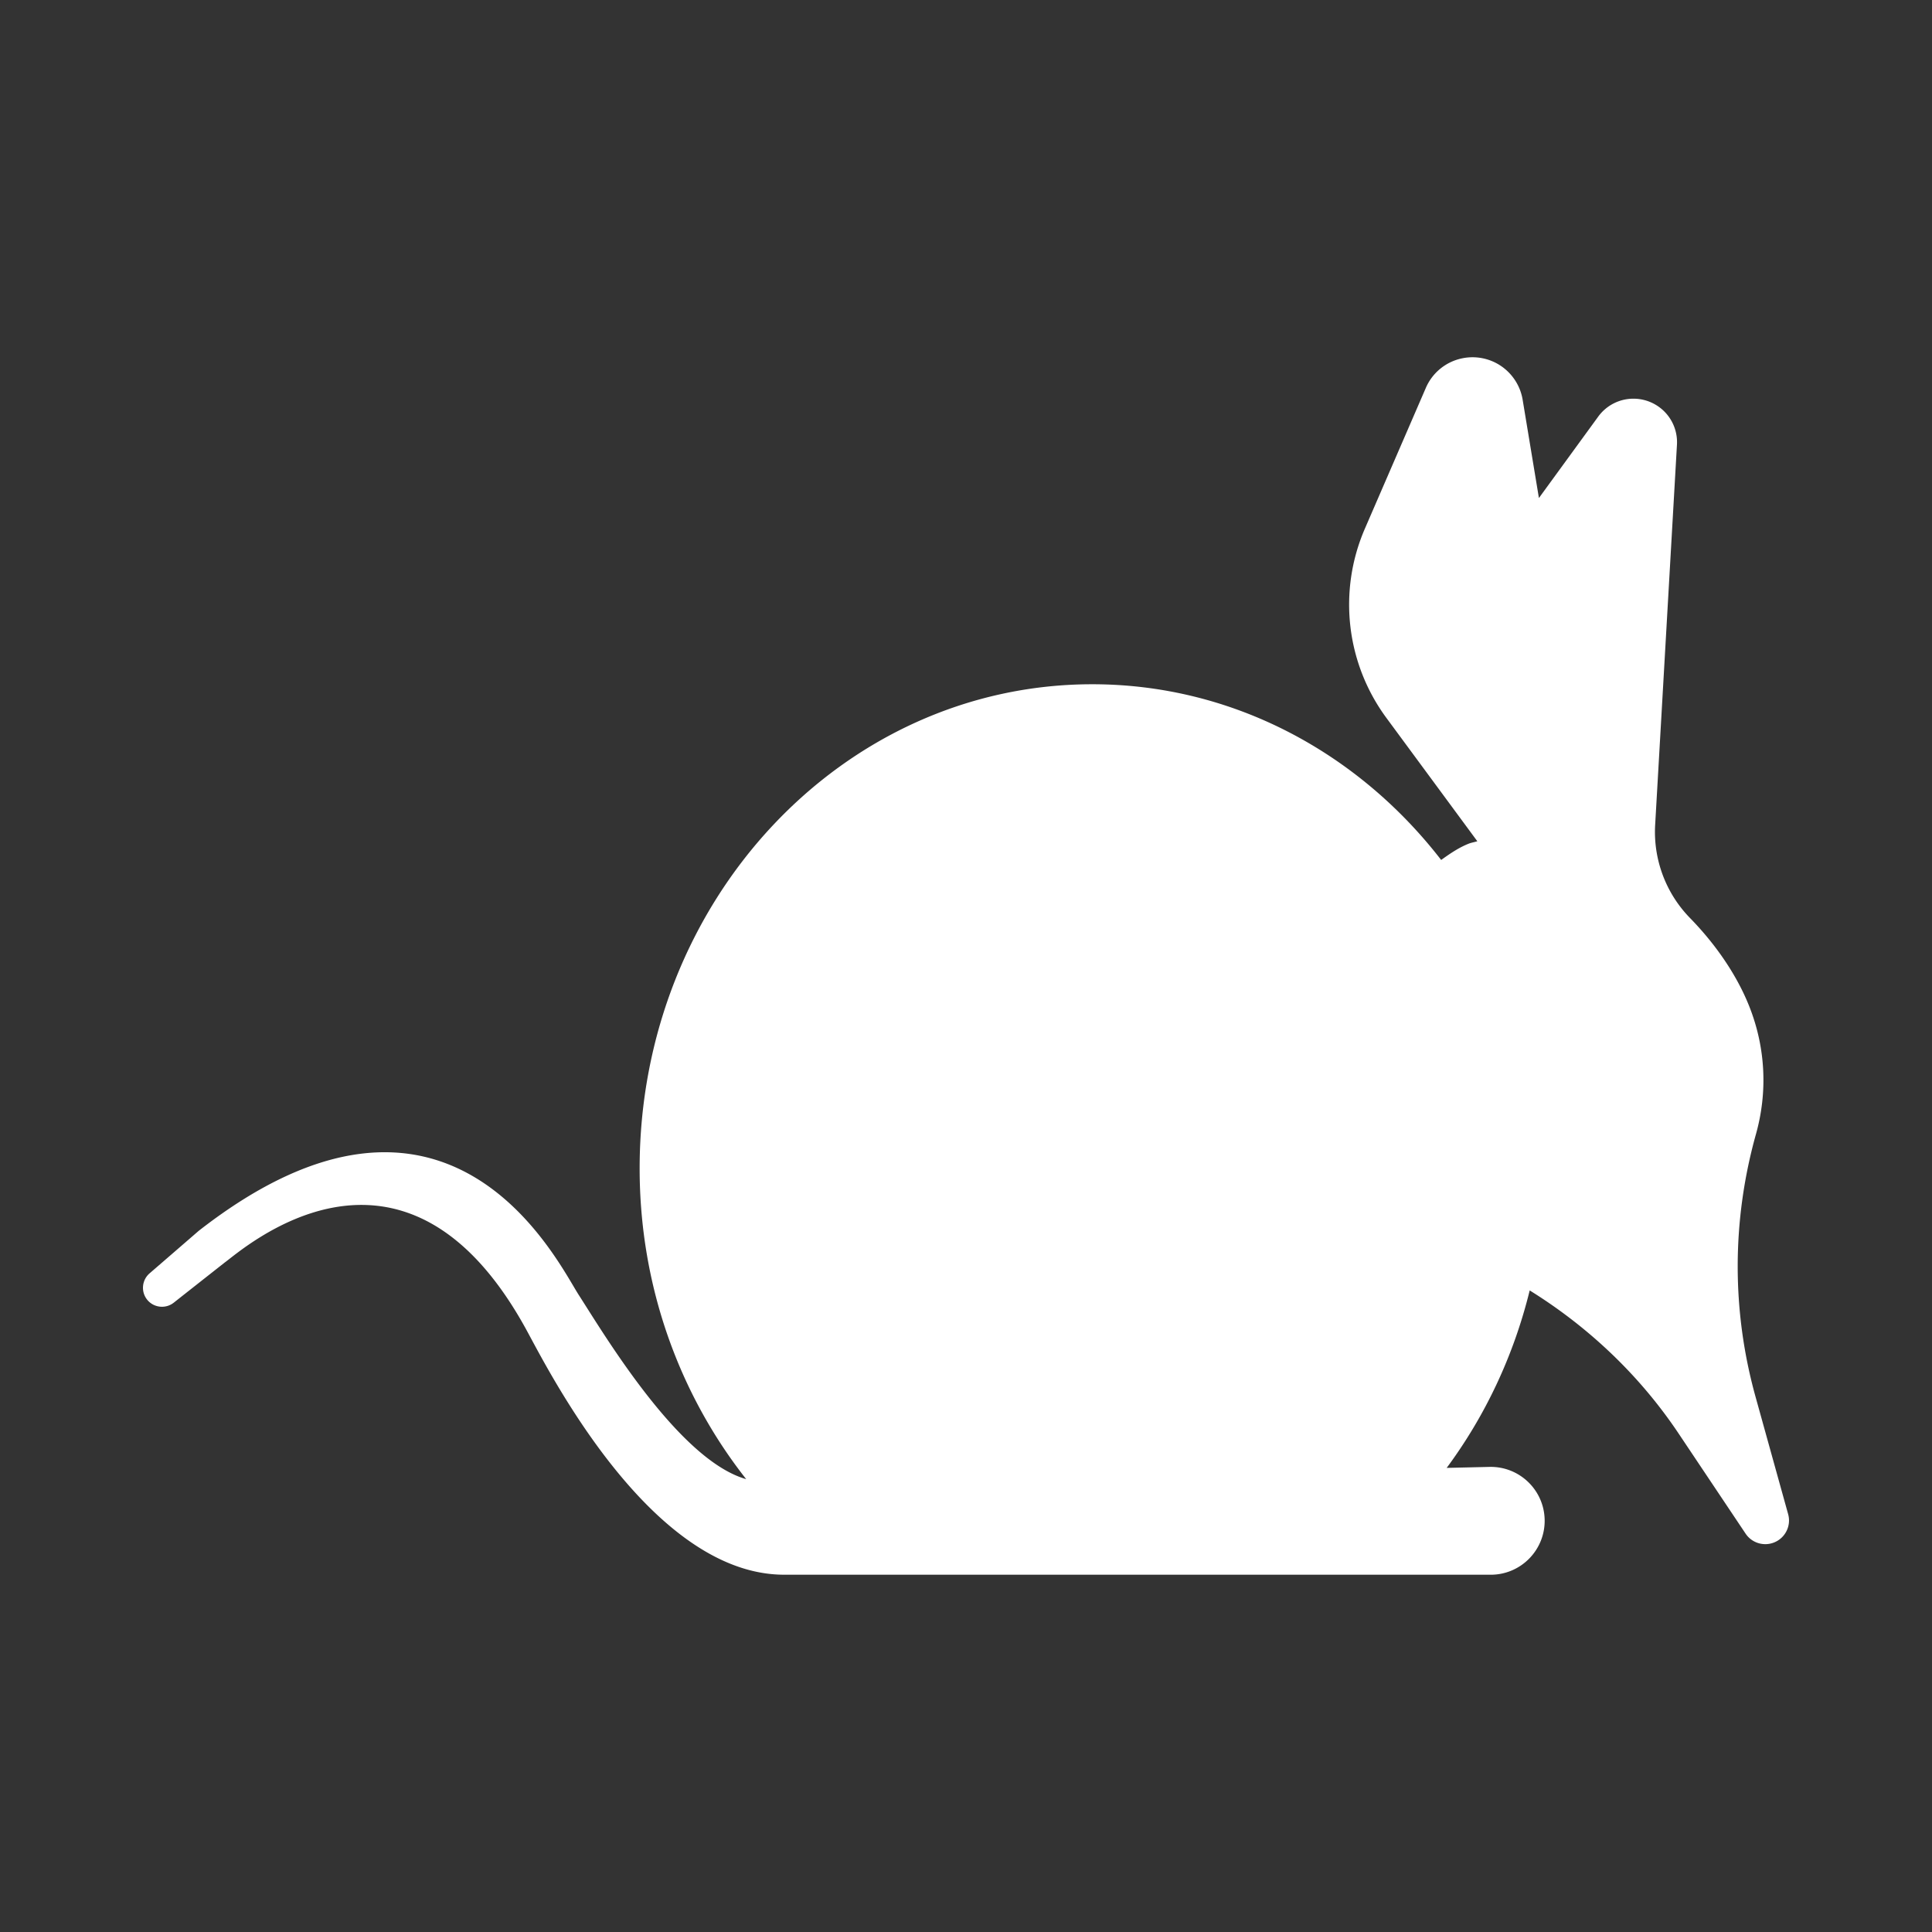 <svg viewBox="0 0 512 512" xmlns="http://www.w3.org/2000/svg" xml:space="preserve" style="fill-rule:evenodd;clip-rule:evenodd;stroke-linejoin:round;stroke-miterlimit:2">
  <rect x="0" y="0" width="512" height="512" fill="#333333" stroke="none"/>
  <path d="m473.874 401.258-8.62-31.03c-6.377-22.916-6.306-46.827.11-69.727 3.014-10.785 2.664-22.595-1.797-33.821-3.252-8.196-8.805-16.338-15.709-23.408-6.406-6.572-9.754-15.532-9.224-24.688l5.776-100.732c.183-3.124-.92-6.194-3.043-8.488a11.564 11.564 0 0 0-8.23-3.704h-.028c-3.768-.076-7.336 1.687-9.556 4.735l-15.723 21.584-4.311-26.033c-.588-3.605-2.638-6.814-5.638-8.893a13.491 13.491 0 0 0-10.323-2.107l-.028.007c-4.312.869-7.927 3.802-9.667 7.841L361.707 140.1c-7.171 16.539-4.996 35.645 5.704 50.155l24.094 32.683c-.766.245-1.561.355-2.316.656-2.649 1.053-4.976 2.666-7.268 4.303-22.001-28.441-55.247-46.564-92.455-46.564-66.242 0-119.955 57.439-119.955 128.298 0 31.42 10.684 60.071 28.236 82.357-17.744-5.037-37.296-37.801-44.391-48.845-5.796-9.023-34.501-68.635-100.718-16.939-8.274 7.172-13.019 11.266-13.019 11.266-2.008 1.754-2.316 4.802-.653 6.921 1.715 2.177 4.884 2.554 7.074.839 0 0 4.908-3.877 13.519-10.654 4.406-3.116 47.07-41.781 79.753 17.498 5.663 10.273 32.935 65.243 68.522 65.243h186.893c.195.007.46.007.657 0 7.894-.182 14.145-6.725 13.966-14.615-.182-7.888-6.725-14.138-14.623-13.956 0 0-4.145.097-11.341.263 10.156-13.708 17.73-29.625 22.001-47.031 15.638 9.704 29.186 22.554 39.467 37.927l17.746 26.523c1.647 2.47 4.799 3.438 7.548 2.344 2.974-1.181 4.594-4.425 3.726-7.514Z" style="fill:#fff;fill-rule:nonzero"/>
</svg>

